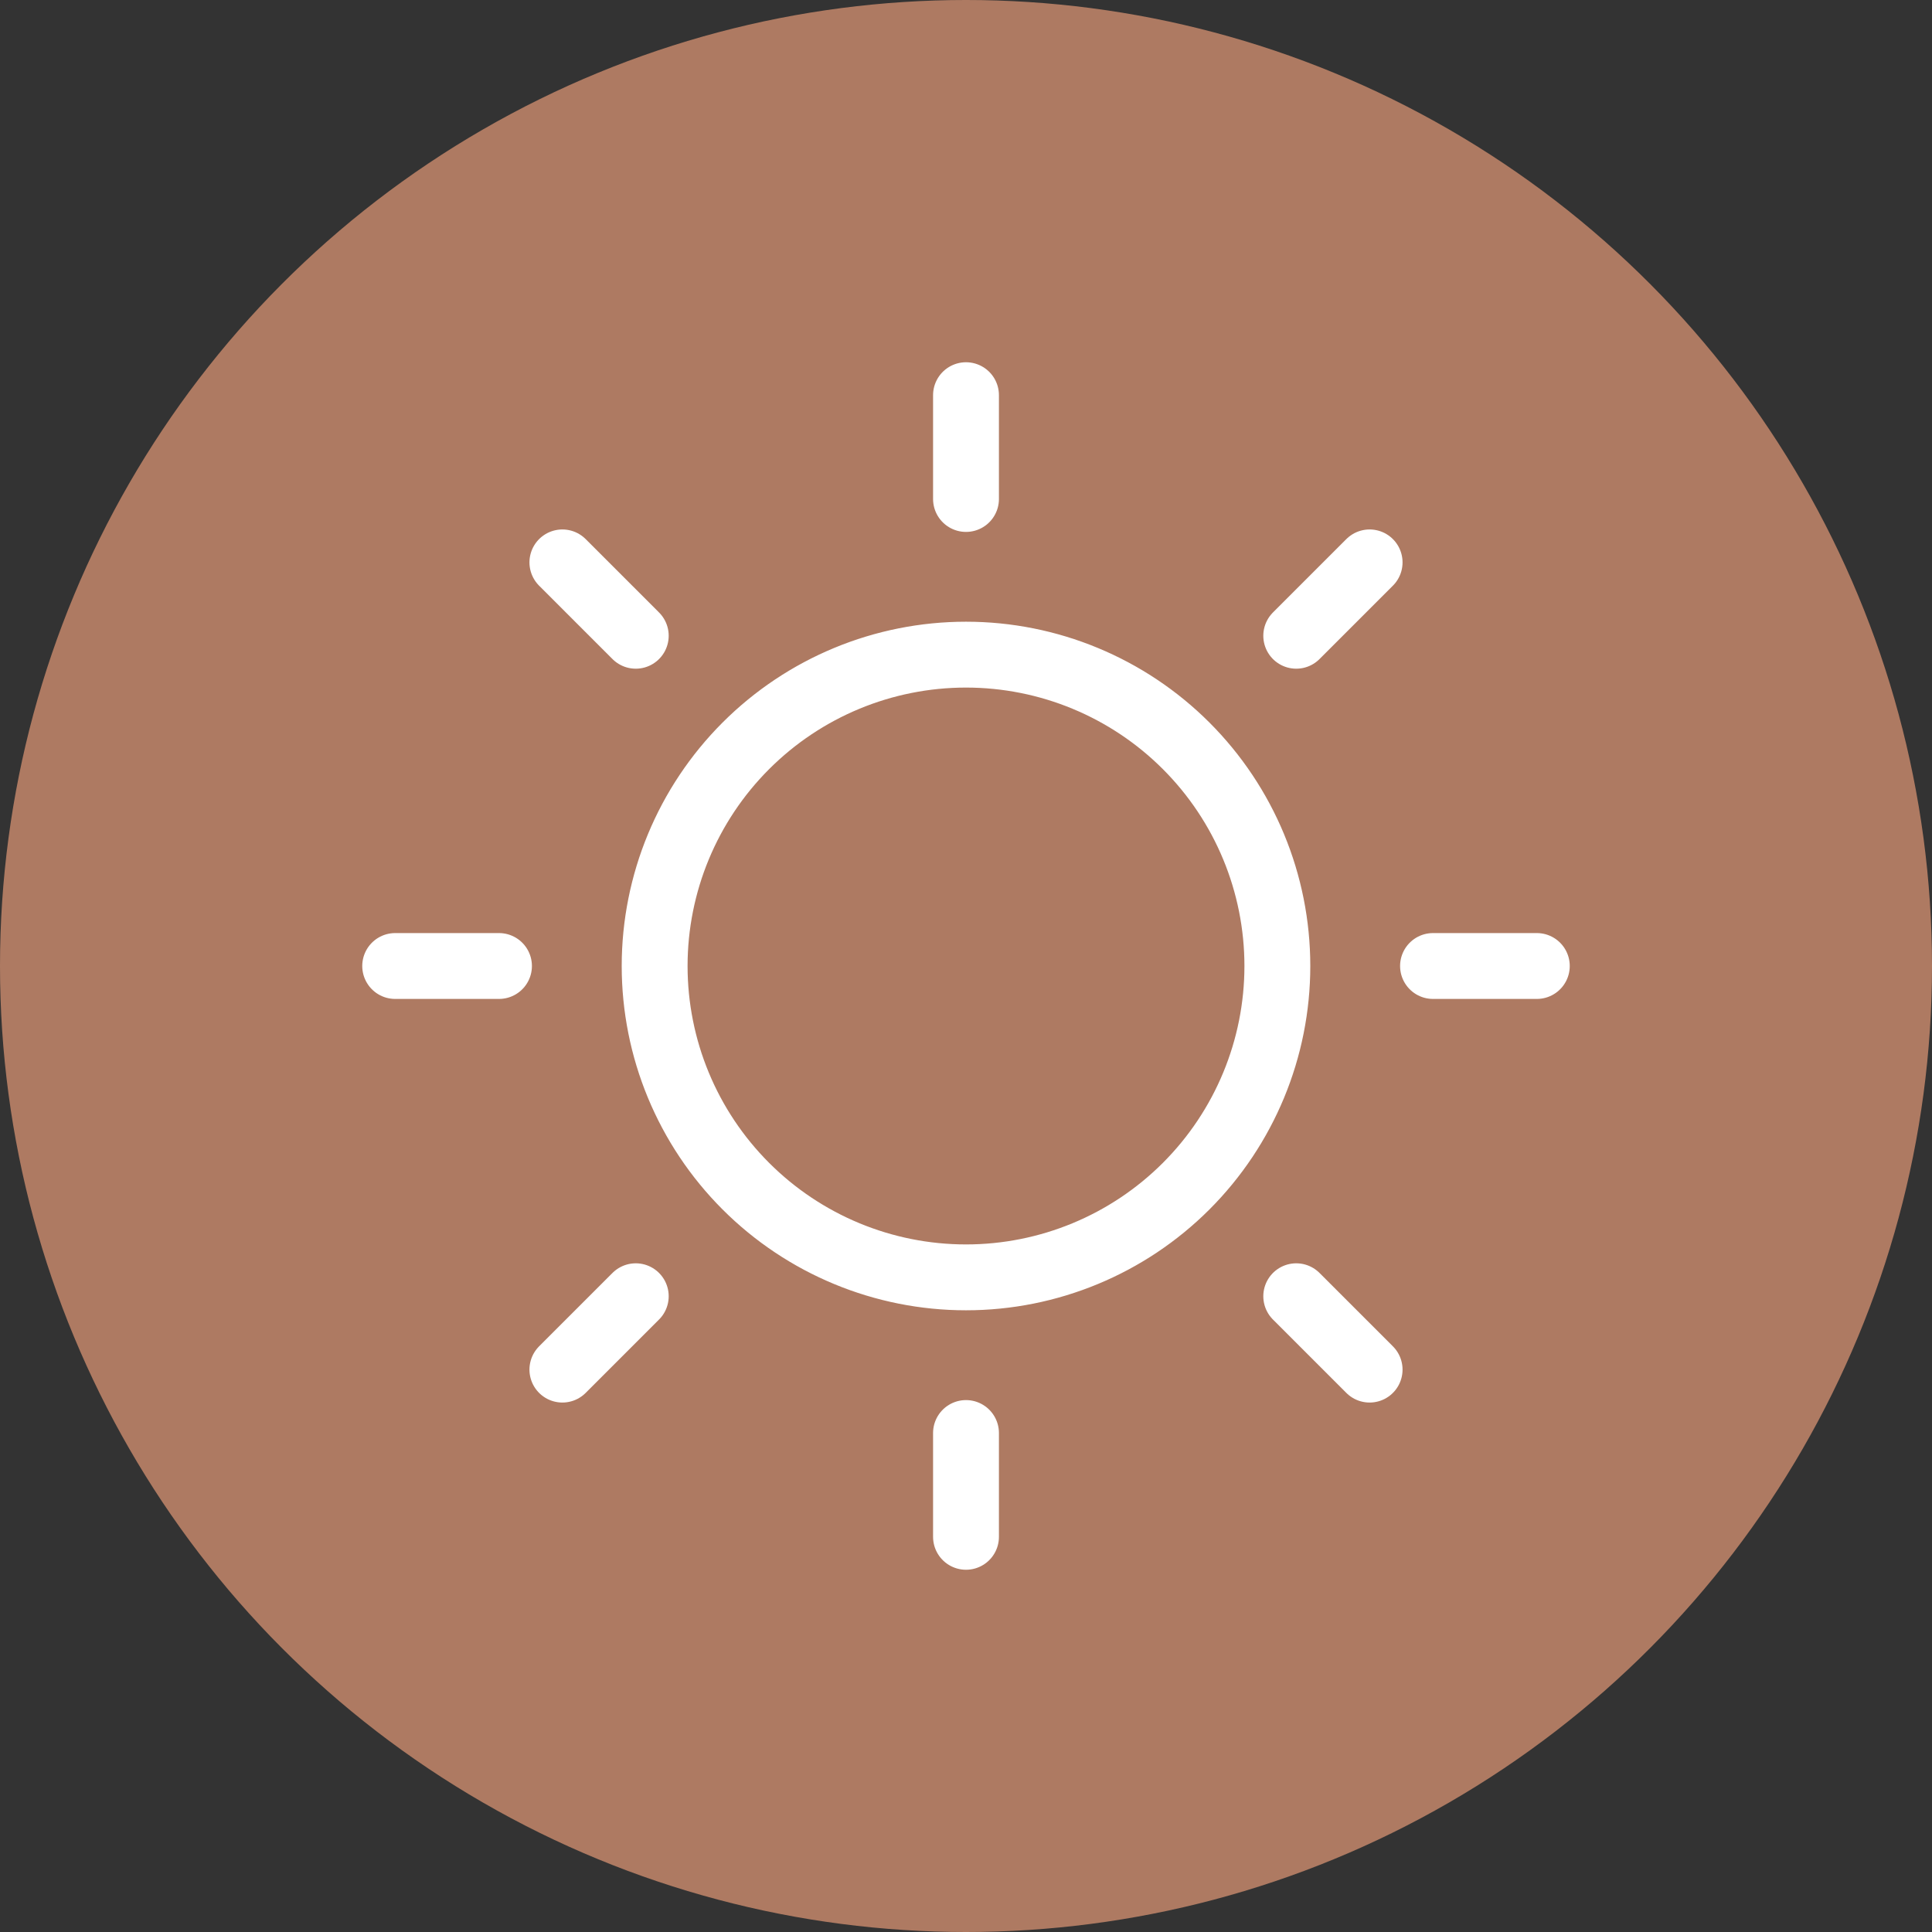 <svg width="44" height="44" viewBox="0 0 44 44" fill="none" xmlns="http://www.w3.org/2000/svg">
<rect x="0" y="0" width="44" height="44" fill="#333333" stroke="none"/>
<circle cx="22" cy="22" r="22" fill="#AE7A62"/>
<path d="M11.364 22H9M35 22H32.636M22 32.636V35M22 9V11.364M14.479 29.521L12.808 31.192M31.192 12.808L29.521 14.479M14.479 14.479L12.808 12.808M31.192 31.192L29.521 29.521M29.091 22C29.091 23.881 28.344 25.684 27.014 27.014C25.684 28.344 23.881 29.091 22 29.091C20.119 29.091 18.316 28.344 16.986 27.014C15.656 25.684 14.909 23.881 14.909 22C14.909 20.119 15.656 18.316 16.986 16.986C18.316 15.656 20.119 14.909 22 14.909C23.881 14.909 25.684 15.656 27.014 16.986C28.344 18.316 29.091 20.119 29.091 22Z" stroke="white" stroke-width="1.5" stroke-miterlimit="10" stroke-linecap="round"/>
</svg>
